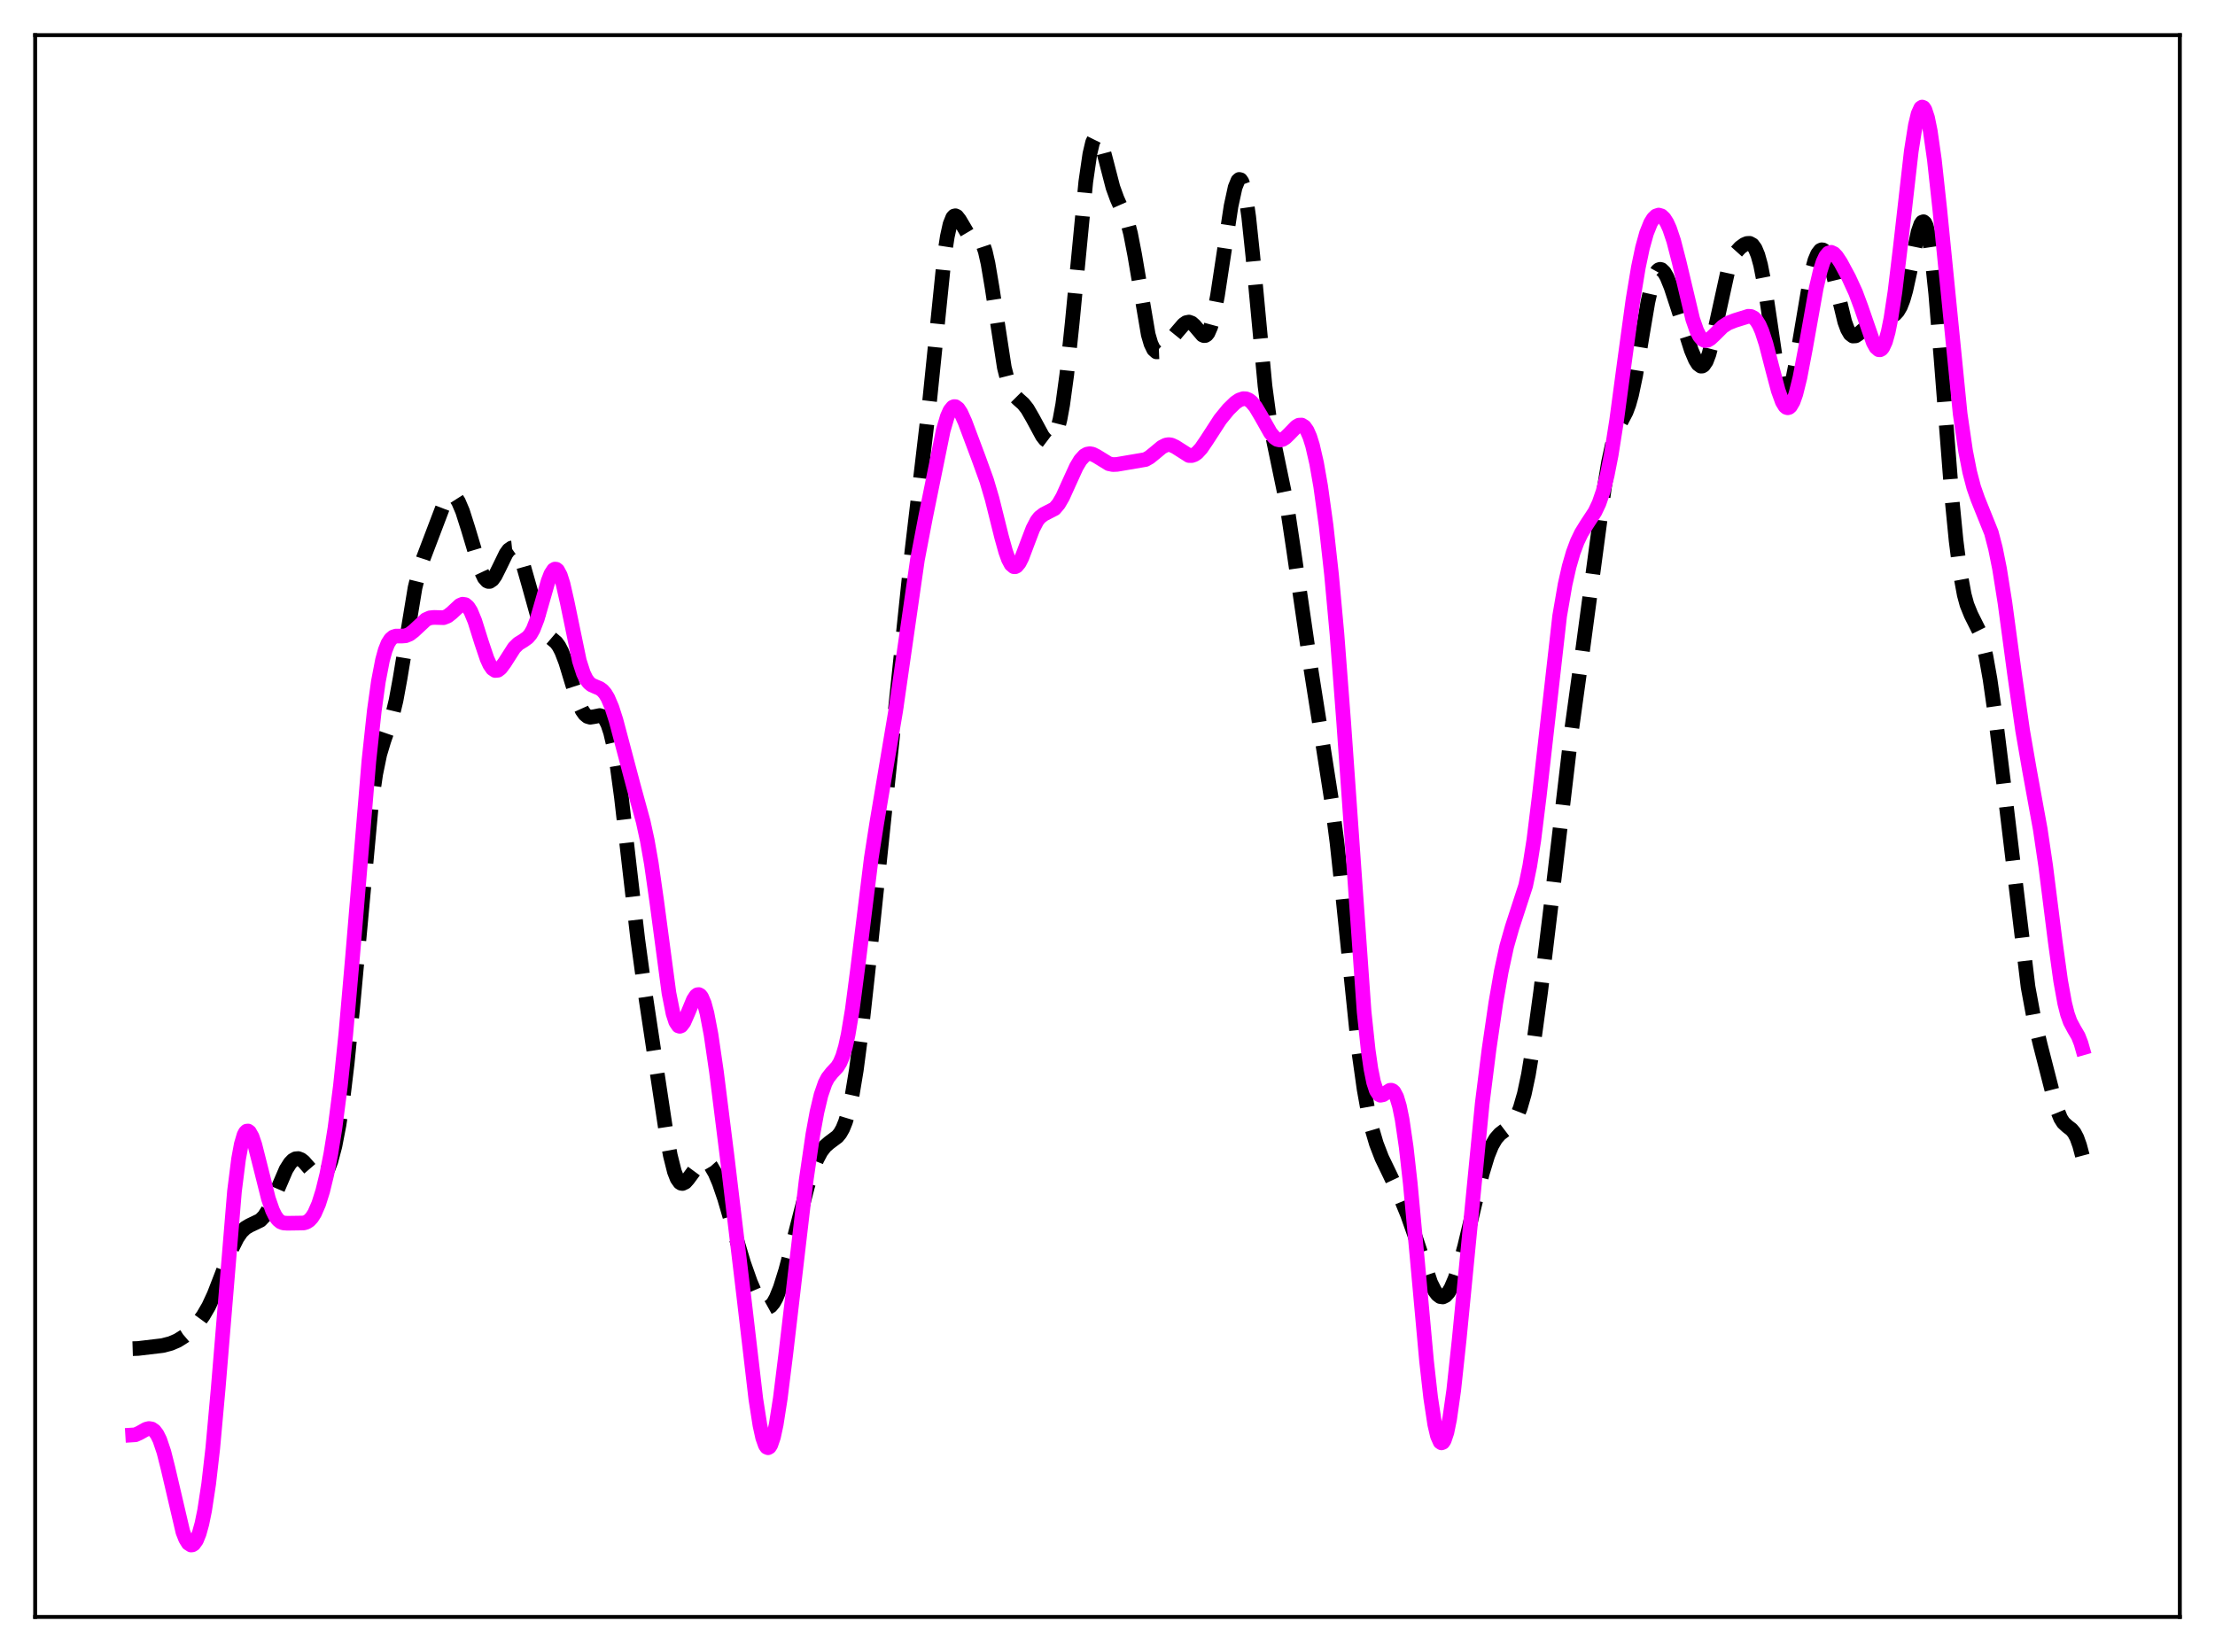 <?xml version="1.0" encoding="utf-8" standalone="no"?>
<!DOCTYPE svg PUBLIC "-//W3C//DTD SVG 1.1//EN"
  "http://www.w3.org/Graphics/SVG/1.1/DTD/svg11.dtd">
<svg xmlns:xlink="http://www.w3.org/1999/xlink" width="453.6pt" height="338.4pt" viewBox="0 0 453.6 338.4" xmlns="http://www.w3.org/2000/svg" version="1.1">
 <defs>
  <style type="text/css">*{stroke-linejoin: round; stroke-linecap: butt}</style>
 </defs>
 <g id="figure_1">
  <g id="patch_1">
   <path d="M 0 338.4 
L 453.6 338.4 
L 453.6 0 
L 0 0 
z
" style="fill: #ffffff"/>
  </g>
  <g id="axes_1">
   <g id="patch_2">
    <path d="M 7.2 331.2 
L 446.4 331.2 
L 446.4 7.2 
L 7.2 7.2 
z
" style="fill: #ffffff"/>
   </g>
   <g id="matplotlib.axis_1"/>
   <g id="matplotlib.axis_2"/>
   <g id="line2d_1">
    <path d="M 27.164 276.249 
L 28.276 276.213 
L 33.281 275.619 
L 34.949 275.185 
L 36.339 274.592 
L 37.729 273.717 
L 39.12 272.532 
L 40.51 271.012 
L 41.622 269.487 
L 42.734 267.572 
L 43.846 265.177 
L 45.237 261.589 
L 47.461 255.783 
L 48.573 253.556 
L 49.407 252.347 
L 50.241 251.531 
L 51.076 251.031 
L 53.3 249.965 
L 54.134 249.104 
L 54.968 247.785 
L 56.08 245.386 
L 58.583 239.555 
L 59.417 238.238 
L 59.973 237.664 
L 60.529 237.355 
L 61.085 237.313 
L 61.641 237.525 
L 62.197 237.955 
L 63.309 239.23 
L 64.422 240.516 
L 64.978 240.934 
L 65.534 241.092 
L 66.09 240.916 
L 66.646 240.347 
L 67.202 239.343 
L 67.758 237.874 
L 68.592 234.739 
L 69.426 230.413 
L 70.261 224.796 
L 71.095 217.837 
L 72.207 206.637 
L 76.1 164.357 
L 76.934 158.57 
L 77.768 154.519 
L 78.602 151.743 
L 80.27 146.937 
L 81.104 143.476 
L 81.939 138.913 
L 84.997 120.381 
L 85.831 117.004 
L 86.665 114.426 
L 91.114 102.718 
L 91.67 101.867 
L 92.226 101.436 
L 92.782 101.448 
L 93.338 101.901 
L 93.894 102.772 
L 94.729 104.739 
L 95.841 108.234 
L 98.343 116.57 
L 99.177 118.353 
L 99.733 118.98 
L 100.011 119.103 
L 100.289 119.096 
L 100.846 118.721 
L 101.402 117.939 
L 102.236 116.274 
L 103.626 113.412 
L 104.182 112.644 
L 104.738 112.256 
L 105.016 112.227 
L 105.294 112.317 
L 105.85 112.848 
L 106.406 113.833 
L 107.241 116.063 
L 108.353 119.98 
L 110.021 125.981 
L 110.855 128.179 
L 111.411 129.211 
L 112.245 130.197 
L 113.914 131.617 
L 114.47 132.392 
L 115.026 133.464 
L 115.86 135.633 
L 117.25 140.211 
L 118.362 143.643 
L 119.197 145.502 
L 119.753 146.297 
L 120.309 146.753 
L 120.865 146.917 
L 121.699 146.792 
L 122.811 146.567 
L 123.367 146.739 
L 123.923 147.298 
L 124.479 148.374 
L 125.036 150.059 
L 125.592 152.41 
L 126.426 157.202 
L 127.26 163.336 
L 128.65 175.442 
L 130.596 192.333 
L 131.987 202.56 
L 136.435 232.119 
L 137.269 236.658 
L 138.104 239.986 
L 138.66 241.412 
L 139.216 242.204 
L 139.494 242.379 
L 139.772 242.418 
L 140.328 242.149 
L 140.884 241.53 
L 143.386 238.138 
L 143.943 237.877 
L 144.499 237.909 
L 145.055 238.243 
L 145.611 238.868 
L 146.445 240.306 
L 147.279 242.265 
L 148.391 245.516 
L 150.338 252.196 
L 152.284 258.711 
L 153.674 262.649 
L 154.786 265.23 
L 155.62 266.702 
L 156.177 267.382 
L 156.733 267.768 
L 157.289 267.82 
L 157.845 267.513 
L 158.401 266.849 
L 158.957 265.843 
L 159.791 263.774 
L 160.903 260.216 
L 162.572 253.873 
L 165.352 243.066 
L 166.464 239.546 
L 167.298 237.454 
L 168.132 235.884 
L 168.967 234.796 
L 169.801 234.069 
L 171.469 232.826 
L 172.025 232.154 
L 172.581 231.179 
L 173.137 229.81 
L 173.693 227.967 
L 174.528 224.202 
L 175.362 219.181 
L 176.474 210.662 
L 177.864 197.956 
L 186.762 112.762 
L 190.376 82.104 
L 193.435 52.127 
L 193.991 48.477 
L 194.547 45.95 
L 195.103 44.559 
L 195.381 44.259 
L 195.659 44.191 
L 195.937 44.323 
L 196.493 45.033 
L 198.161 47.854 
L 198.717 48.296 
L 199.274 48.444 
L 200.108 48.544 
L 200.664 48.92 
L 201.22 49.85 
L 201.776 51.515 
L 202.332 53.966 
L 203.166 58.921 
L 205.669 75.269 
L 206.503 78.558 
L 207.059 79.956 
L 207.615 80.871 
L 208.449 81.714 
L 209.561 82.702 
L 210.395 83.759 
L 211.508 85.683 
L 213.454 89.288 
L 214.01 90.002 
L 214.566 90.422 
L 215.122 90.457 
L 215.4 90.296 
L 215.956 89.538 
L 216.512 88.107 
L 217.068 85.907 
L 217.625 82.869 
L 218.459 76.744 
L 219.571 66.136 
L 222.351 37.26 
L 223.185 31.541 
L 223.742 29.172 
L 224.298 28.037 
L 224.576 27.915 
L 224.854 28.067 
L 225.132 28.467 
L 225.688 29.887 
L 226.522 33.015 
L 227.912 38.387 
L 228.746 40.677 
L 230.971 45.718 
L 231.527 47.867 
L 232.361 52.169 
L 235.141 68.524 
L 235.697 70.421 
L 236.254 71.581 
L 236.81 72.074 
L 237.366 72.052 
L 237.922 71.692 
L 238.756 70.831 
L 240.98 68.086 
L 242.371 66.467 
L 242.927 66.08 
L 243.483 65.969 
L 244.039 66.172 
L 244.595 66.666 
L 246.263 68.624 
L 246.541 68.743 
L 246.819 68.73 
L 247.097 68.561 
L 247.375 68.217 
L 247.931 66.954 
L 248.488 64.912 
L 249.322 60.574 
L 250.434 53.235 
L 252.102 42.218 
L 252.936 38.386 
L 253.492 37.008 
L 253.77 36.752 
L 254.048 36.816 
L 254.326 37.217 
L 254.605 37.966 
L 255.161 40.518 
L 255.717 44.408 
L 256.551 52.312 
L 259.053 79.054 
L 259.887 85.262 
L 260.721 89.84 
L 263.502 103.215 
L 264.892 112.47 
L 268.507 137.366 
L 271.009 153.204 
L 272.677 163.916 
L 273.79 172.505 
L 274.902 182.776 
L 278.238 215.226 
L 279.351 223.136 
L 280.185 227.777 
L 281.019 231.425 
L 281.853 234.262 
L 282.965 237.154 
L 284.633 240.62 
L 286.58 244.747 
L 288.248 248.83 
L 289.638 252.77 
L 292.975 262.739 
L 293.809 264.408 
L 294.365 265.157 
L 294.921 265.578 
L 295.477 265.654 
L 296.033 265.381 
L 296.589 264.771 
L 297.145 263.84 
L 297.98 261.893 
L 298.814 259.386 
L 299.926 255.367 
L 301.872 247.236 
L 303.54 240.391 
L 304.653 236.718 
L 305.487 234.668 
L 306.321 233.229 
L 307.155 232.28 
L 308.267 231.434 
L 309.379 230.516 
L 310.214 229.419 
L 310.77 228.355 
L 311.326 226.948 
L 312.16 224.058 
L 312.994 220.138 
L 314.106 213.407 
L 315.496 203.189 
L 317.721 184.677 
L 321.891 149.184 
L 324.116 133.051 
L 326.618 114.385 
L 328.564 99.792 
L 329.399 94.703 
L 330.233 90.838 
L 331.067 88.231 
L 331.901 86.495 
L 333.013 84.353 
L 333.569 82.859 
L 334.125 80.874 
L 334.96 76.888 
L 336.35 68.417 
L 337.462 61.872 
L 338.296 58.167 
L 338.852 56.493 
L 339.408 55.497 
L 339.686 55.25 
L 339.964 55.164 
L 340.242 55.227 
L 340.798 55.753 
L 341.355 56.724 
L 342.189 58.774 
L 343.579 63.003 
L 346.359 71.733 
L 347.194 73.701 
L 347.75 74.586 
L 348.306 74.994 
L 348.584 74.986 
L 348.862 74.822 
L 349.418 74.007 
L 349.974 72.546 
L 350.808 69.303 
L 353.867 55.362 
L 354.701 53.095 
L 355.535 51.631 
L 356.369 50.706 
L 357.203 50.104 
L 357.759 49.869 
L 358.315 49.843 
L 358.871 50.143 
L 359.428 50.903 
L 359.984 52.242 
L 360.54 54.241 
L 361.374 58.484 
L 362.486 65.922 
L 363.876 75.466 
L 364.432 78.383 
L 364.988 80.378 
L 365.266 80.972 
L 365.544 81.281 
L 365.823 81.302 
L 366.101 81.04 
L 366.379 80.505 
L 366.935 78.688 
L 367.769 74.48 
L 370.827 56.379 
L 371.661 53.334 
L 372.218 52.012 
L 372.774 51.291 
L 373.052 51.163 
L 373.33 51.195 
L 373.608 51.387 
L 374.164 52.245 
L 374.72 53.691 
L 375.554 56.747 
L 377.778 65.926 
L 378.335 67.441 
L 378.891 68.406 
L 379.447 68.832 
L 380.003 68.797 
L 380.559 68.429 
L 382.783 66.451 
L 383.895 65.987 
L 387.232 64.876 
L 388.066 64.362 
L 388.622 63.759 
L 389.178 62.807 
L 389.734 61.393 
L 390.291 59.449 
L 391.125 55.64 
L 392.793 47.53 
L 393.349 45.919 
L 393.627 45.511 
L 393.905 45.413 
L 394.183 45.65 
L 394.461 46.241 
L 395.017 48.514 
L 395.573 52.214 
L 396.407 60.124 
L 397.52 73.732 
L 399.744 102.235 
L 400.578 110.74 
L 401.412 117.282 
L 402.246 121.811 
L 402.803 123.864 
L 403.637 125.921 
L 405.305 129.265 
L 405.861 130.936 
L 406.695 134.422 
L 407.529 139.123 
L 408.641 146.914 
L 410.31 160.401 
L 415.315 202.156 
L 416.427 208.18 
L 417.817 214.004 
L 421.154 227.022 
L 421.988 229.082 
L 422.544 229.954 
L 423.378 230.726 
L 424.212 231.358 
L 424.768 232.024 
L 425.324 233.083 
L 425.88 234.638 
L 426.436 236.724 
L 426.436 236.724 
" clip-path="url(#p2873d77bfd)" style="fill: none; stroke-dasharray: 11.1,4.8; stroke-dashoffset: 0; stroke: #000000; stroke-width: 3"/>
   </g>
   <g id="line2d_2">
    <path d="M 27.164 293.928 
L 27.72 293.893 
L 28.554 293.518 
L 29.944 292.739 
L 30.5 292.606 
L 31.056 292.693 
L 31.612 293.071 
L 32.168 293.804 
L 32.725 294.935 
L 33.559 297.406 
L 34.393 300.701 
L 37.451 313.793 
L 38.007 315.214 
L 38.563 316.116 
L 39.12 316.473 
L 39.398 316.441 
L 39.676 316.268 
L 40.232 315.491 
L 40.788 314.117 
L 41.344 312.108 
L 41.9 309.408 
L 42.734 303.942 
L 43.568 296.682 
L 44.68 284.422 
L 48.017 244.02 
L 48.851 237.413 
L 49.407 234.39 
L 49.963 232.502 
L 50.241 231.969 
L 50.519 231.696 
L 50.797 231.668 
L 51.076 231.867 
L 51.632 232.86 
L 52.188 234.493 
L 53.3 238.883 
L 54.968 245.528 
L 55.802 247.927 
L 56.358 249.057 
L 56.914 249.827 
L 57.471 250.285 
L 58.027 250.504 
L 58.861 250.561 
L 61.085 250.529 
L 62.197 250.508 
L 62.753 250.344 
L 63.309 249.992 
L 63.866 249.396 
L 64.422 248.515 
L 65.256 246.605 
L 66.09 243.954 
L 66.924 240.535 
L 67.758 236.287 
L 68.592 231.095 
L 69.705 222.476 
L 70.817 211.781 
L 72.207 195.885 
L 75.543 155.867 
L 76.656 145.537 
L 77.49 139.569 
L 78.324 135.23 
L 78.88 133.206 
L 79.436 131.804 
L 79.992 130.928 
L 80.548 130.462 
L 81.104 130.282 
L 82.217 130.292 
L 83.051 130.23 
L 83.885 129.89 
L 84.719 129.247 
L 87.221 126.916 
L 88.056 126.55 
L 88.89 126.467 
L 90.836 126.524 
L 91.67 126.196 
L 92.504 125.542 
L 94.172 123.991 
L 94.729 123.761 
L 95.285 123.845 
L 95.841 124.312 
L 96.397 125.187 
L 97.231 127.195 
L 98.621 131.619 
L 99.733 134.923 
L 100.289 136.142 
L 100.846 136.958 
L 101.402 137.337 
L 101.958 137.29 
L 102.514 136.869 
L 103.348 135.737 
L 105.294 132.689 
L 106.128 131.86 
L 107.241 131.173 
L 108.075 130.571 
L 108.631 129.911 
L 109.187 128.932 
L 110.021 126.785 
L 111.133 122.928 
L 112.245 119.035 
L 112.802 117.587 
L 113.358 116.729 
L 113.636 116.566 
L 113.914 116.594 
L 114.192 116.82 
L 114.748 117.856 
L 115.304 119.608 
L 116.138 123.269 
L 118.64 135.346 
L 119.475 137.927 
L 120.031 139.08 
L 120.587 139.838 
L 121.143 140.295 
L 121.977 140.663 
L 122.811 141.011 
L 123.367 141.412 
L 123.923 142.047 
L 124.479 142.968 
L 125.314 144.929 
L 126.148 147.529 
L 127.538 152.765 
L 129.762 161.16 
L 131.709 168.269 
L 132.543 172.099 
L 133.377 176.833 
L 134.489 184.618 
L 136.991 203.41 
L 137.826 207.601 
L 138.382 209.323 
L 138.938 210.141 
L 139.216 210.226 
L 139.494 210.116 
L 140.05 209.394 
L 140.884 207.487 
L 141.996 204.791 
L 142.552 203.951 
L 142.83 203.75 
L 143.108 203.719 
L 143.386 203.872 
L 143.665 204.218 
L 144.221 205.501 
L 144.777 207.558 
L 145.611 211.935 
L 146.723 219.558 
L 148.947 237.284 
L 152.284 265.221 
L 154.786 286.587 
L 155.62 291.929 
L 156.177 294.475 
L 156.733 296.044 
L 157.011 296.432 
L 157.289 296.549 
L 157.567 296.393 
L 157.845 295.967 
L 158.401 294.34 
L 158.957 291.763 
L 159.791 286.437 
L 160.903 277.505 
L 165.074 241.866 
L 166.464 232.356 
L 167.298 227.795 
L 168.132 224.29 
L 168.967 221.872 
L 169.523 220.795 
L 170.357 219.733 
L 171.469 218.544 
L 172.025 217.644 
L 172.581 216.311 
L 173.137 214.416 
L 173.693 211.879 
L 174.528 206.864 
L 175.64 198.357 
L 178.42 175.815 
L 179.532 168.677 
L 183.425 145.582 
L 187.874 114.658 
L 189.542 105.937 
L 193.157 88.17 
L 193.991 85.334 
L 194.547 84.085 
L 195.103 83.407 
L 195.381 83.284 
L 195.659 83.299 
L 196.215 83.71 
L 196.771 84.555 
L 197.605 86.398 
L 200.386 93.814 
L 202.054 98.425 
L 203.166 102.192 
L 205.112 110.001 
L 205.947 113.005 
L 206.503 114.555 
L 207.059 115.602 
L 207.615 116.075 
L 207.893 116.089 
L 208.171 115.959 
L 208.727 115.298 
L 209.283 114.194 
L 210.395 111.237 
L 211.508 108.32 
L 212.342 106.711 
L 212.898 105.988 
L 213.732 105.346 
L 215.956 104.202 
L 216.79 103.22 
L 217.625 101.781 
L 219.015 98.704 
L 220.405 95.653 
L 221.239 94.249 
L 222.073 93.334 
L 222.629 93.019 
L 223.185 92.926 
L 223.742 93.028 
L 224.576 93.448 
L 227.078 94.988 
L 227.912 95.161 
L 228.746 95.124 
L 234.585 94.126 
L 235.419 93.654 
L 236.532 92.752 
L 237.922 91.591 
L 238.756 91.165 
L 239.312 91.07 
L 239.868 91.143 
L 240.702 91.534 
L 243.483 93.305 
L 244.039 93.319 
L 244.595 93.132 
L 245.151 92.746 
L 245.985 91.836 
L 247.097 90.202 
L 249.878 85.912 
L 251.546 83.868 
L 252.936 82.51 
L 253.77 81.937 
L 254.605 81.658 
L 255.161 81.684 
L 255.717 81.905 
L 256.273 82.332 
L 257.107 83.337 
L 258.219 85.202 
L 260.165 88.651 
L 261 89.641 
L 261.556 90.015 
L 262.112 90.135 
L 262.668 90.006 
L 263.224 89.658 
L 264.058 88.846 
L 265.448 87.409 
L 266.004 87.09 
L 266.56 87.062 
L 267.117 87.409 
L 267.673 88.195 
L 268.229 89.464 
L 268.785 91.238 
L 269.619 94.859 
L 270.453 99.607 
L 271.565 107.653 
L 272.677 117.696 
L 273.79 129.867 
L 275.18 148.083 
L 279.351 207.249 
L 280.185 215.098 
L 280.741 218.951 
L 281.297 221.69 
L 281.853 223.392 
L 282.409 224.206 
L 282.687 224.343 
L 283.243 224.235 
L 284.633 223.328 
L 284.911 223.308 
L 285.189 223.414 
L 285.468 223.669 
L 286.024 224.711 
L 286.58 226.562 
L 287.136 229.283 
L 287.97 234.986 
L 288.804 242.421 
L 290.194 257.401 
L 292.141 278.828 
L 292.975 286.258 
L 293.809 291.756 
L 294.365 294.13 
L 294.921 295.372 
L 295.199 295.554 
L 295.477 295.443 
L 295.755 295.04 
L 296.311 293.381 
L 296.867 290.646 
L 297.701 284.772 
L 298.814 274.429 
L 303.54 226.006 
L 304.931 214.94 
L 306.321 205.417 
L 307.433 199.008 
L 308.545 193.864 
L 309.657 189.961 
L 312.438 181.409 
L 313.272 177.38 
L 314.106 172.073 
L 315.218 163.069 
L 319.389 126.196 
L 320.501 119.746 
L 321.335 116.055 
L 322.169 113.171 
L 323.004 110.935 
L 323.838 109.199 
L 324.95 107.401 
L 326.618 104.854 
L 327.452 103.101 
L 328.286 100.678 
L 329.121 97.387 
L 329.955 93.138 
L 331.067 86.079 
L 332.735 73.638 
L 334.403 61.453 
L 335.516 54.747 
L 336.35 50.775 
L 337.184 47.764 
L 338.018 45.679 
L 338.574 44.773 
L 339.13 44.235 
L 339.686 44.052 
L 340.242 44.222 
L 340.798 44.744 
L 341.355 45.62 
L 341.911 46.851 
L 342.745 49.333 
L 343.857 53.639 
L 346.637 65.355 
L 347.472 67.75 
L 348.028 68.834 
L 348.584 69.497 
L 349.14 69.765 
L 349.696 69.696 
L 350.252 69.368 
L 351.086 68.585 
L 352.754 66.922 
L 353.867 66.193 
L 355.257 65.64 
L 358.037 64.776 
L 358.593 64.829 
L 359.149 65.105 
L 359.706 65.671 
L 360.262 66.579 
L 360.818 67.855 
L 361.652 70.421 
L 363.042 75.81 
L 364.154 79.99 
L 364.988 82.296 
L 365.544 83.21 
L 365.823 83.448 
L 366.101 83.53 
L 366.379 83.454 
L 366.657 83.215 
L 367.213 82.259 
L 367.769 80.69 
L 368.603 77.327 
L 369.715 71.472 
L 371.94 58.982 
L 372.774 55.43 
L 373.33 53.686 
L 373.886 52.491 
L 374.442 51.837 
L 374.998 51.68 
L 375.554 51.942 
L 376.11 52.524 
L 376.944 53.785 
L 378.613 56.884 
L 380.003 59.912 
L 381.115 62.899 
L 383.617 70.142 
L 384.174 71.14 
L 384.73 71.632 
L 385.008 71.652 
L 385.286 71.505 
L 385.564 71.18 
L 386.12 69.97 
L 386.676 67.984 
L 387.232 65.225 
L 388.066 59.741 
L 389.178 50.483 
L 391.403 30.953 
L 392.237 25.674 
L 392.793 23.34 
L 393.349 22.108 
L 393.627 21.927 
L 393.905 22.041 
L 394.183 22.447 
L 394.739 24.115 
L 395.295 26.852 
L 396.129 32.695 
L 397.242 42.916 
L 401.412 84.769 
L 402.524 92.383 
L 403.359 96.651 
L 404.193 99.838 
L 405.027 102.216 
L 407.807 109.126 
L 408.641 112.332 
L 409.476 116.492 
L 410.588 123.482 
L 412.534 137.946 
L 414.202 149.623 
L 415.593 157.669 
L 417.817 169.87 
L 418.929 177.39 
L 420.875 192.832 
L 421.988 200.902 
L 422.822 205.497 
L 423.378 207.705 
L 423.934 209.28 
L 424.768 210.837 
L 425.602 212.264 
L 426.158 213.692 
L 426.436 214.667 
L 426.436 214.667 
" clip-path="url(#p2873d77bfd)" style="fill: none; stroke: #ff00ff; stroke-width: 3; stroke-linecap: square"/>
   </g>
   <g id="patch_3">
    <path d="M 7.2 331.2 
L 7.2 7.2 
" style="fill: none; stroke: #000000; stroke-width: 0.8; stroke-linejoin: miter; stroke-linecap: square"/>
   </g>
   <g id="patch_4">
    <path d="M 446.4 331.2 
L 446.4 7.2 
" style="fill: none; stroke: #000000; stroke-width: 0.8; stroke-linejoin: miter; stroke-linecap: square"/>
   </g>
   <g id="patch_5">
    <path d="M 7.2 331.2 
L 446.4 331.2 
" style="fill: none; stroke: #000000; stroke-width: 0.8; stroke-linejoin: miter; stroke-linecap: square"/>
   </g>
   <g id="patch_6">
    <path d="M 7.2 7.2 
L 446.4 7.2 
" style="fill: none; stroke: #000000; stroke-width: 0.8; stroke-linejoin: miter; stroke-linecap: square"/>
   </g>
  </g>
 </g>
 <defs>
  <clipPath id="p2873d77bfd">
   <rect x="7.2" y="7.2" width="439.2" height="324"/>
  </clipPath>
 </defs>
</svg>
